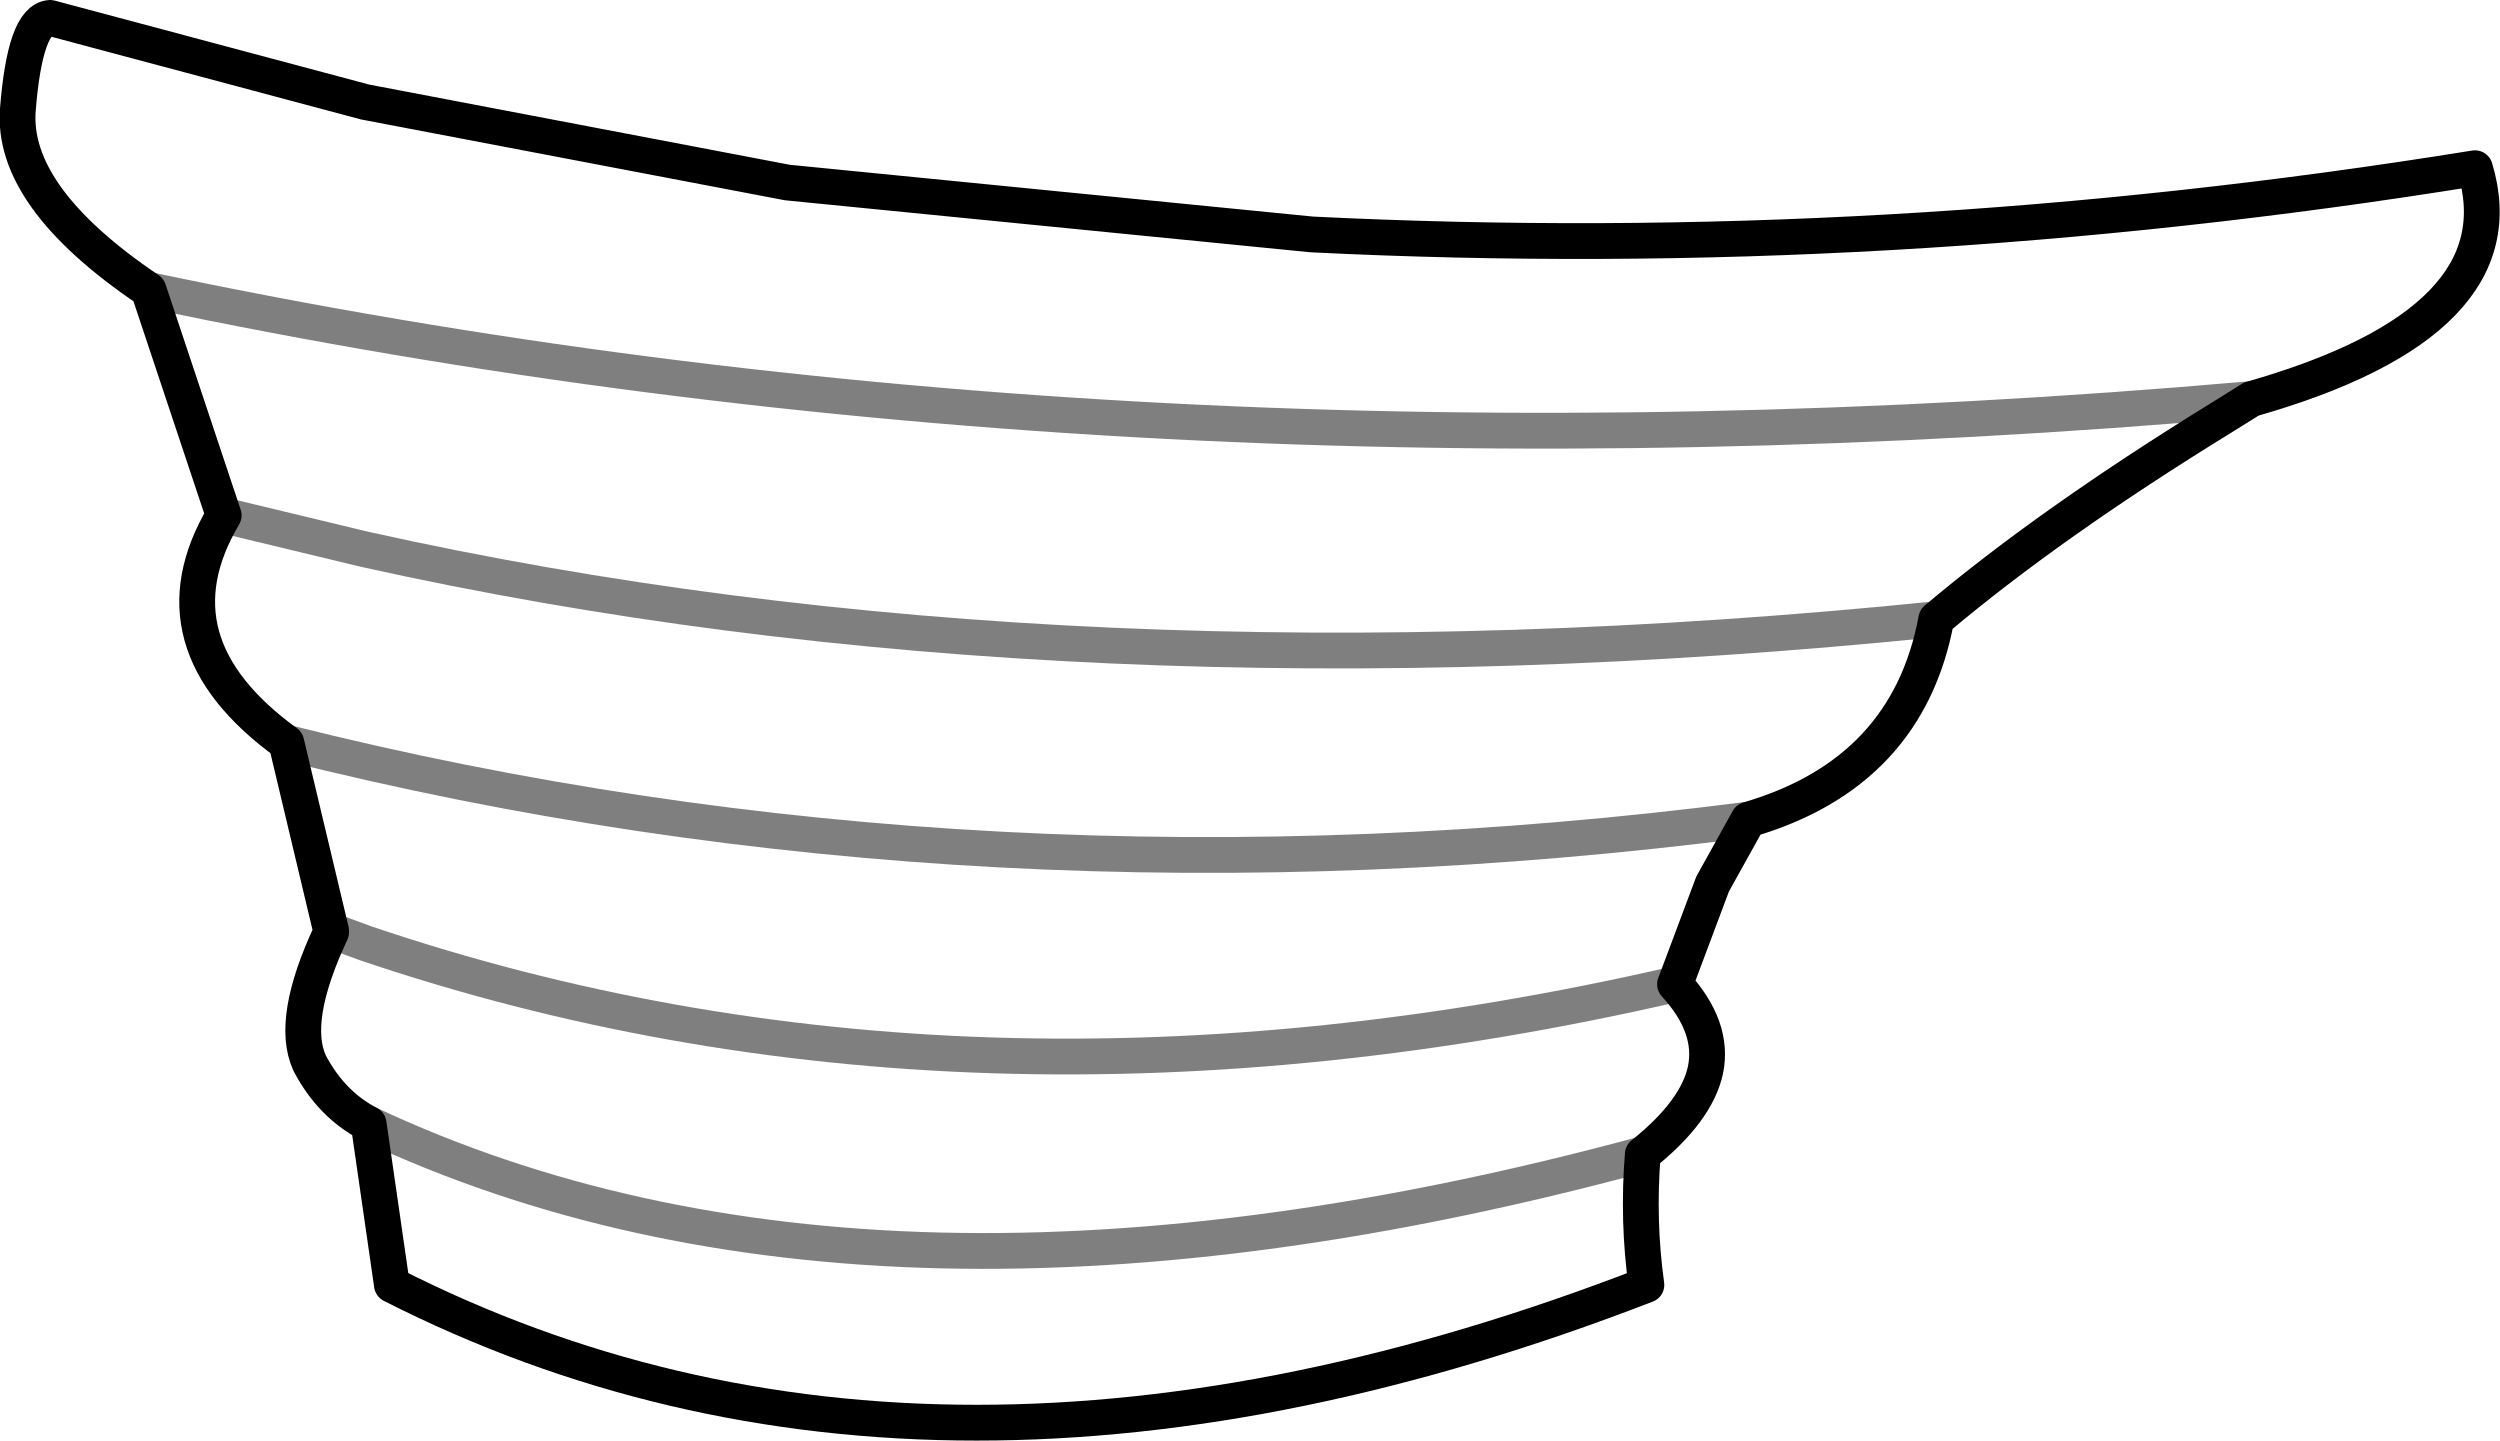 <?xml version="1.0" encoding="UTF-8" standalone="no"?>
<svg xmlns:xlink="http://www.w3.org/1999/xlink" height="40.25px" width="69.85px" xmlns="http://www.w3.org/2000/svg">
  <g transform="matrix(1.0, 0.0, 0.0, 1.0, -295.5, -477.15)">
    <path d="M349.6 494.45 Q325.45 496.9 305.7 492.5 L301.75 491.55 M304.75 503.15 L305.7 503.5 Q322.5 509.2 342.3 504.65 M341.4 509.4 Q319.95 515.2 305.8 508.55 M299.65 485.25 Q327.1 491.05 358.4 488.3 M303.5 497.9 Q323.0 502.8 344.35 500.05" fill="none" stroke="#000000" stroke-linecap="round" stroke-linejoin="round" stroke-opacity="0.502" stroke-width="1.0"/>
    <path d="M317.5 482.25 L332.15 483.7 Q348.25 484.5 364.65 481.85 365.95 486.15 358.4 488.3 L357.6 488.8 Q352.8 491.75 349.6 494.45 348.8 498.75 344.35 500.05 L343.35 501.85 342.3 504.65 Q343.4 505.85 343.15 507.05 342.9 508.2 341.4 509.4 341.25 511.25 341.5 513.05 321.6 520.75 306.45 513.05 L305.8 508.55 Q304.75 508.0 304.15 506.85 303.6 505.65 304.75 503.2 L304.75 503.15 303.5 497.9 Q299.65 495.1 301.75 491.55 L299.65 485.25 Q295.8 482.65 296.0 480.2 296.2 477.7 296.9 477.65 L305.7 480.0 317.5 482.25" fill="none" stroke="#000000" stroke-linecap="round" stroke-linejoin="round" stroke-width="1.0"/>
  </g>
</svg>
